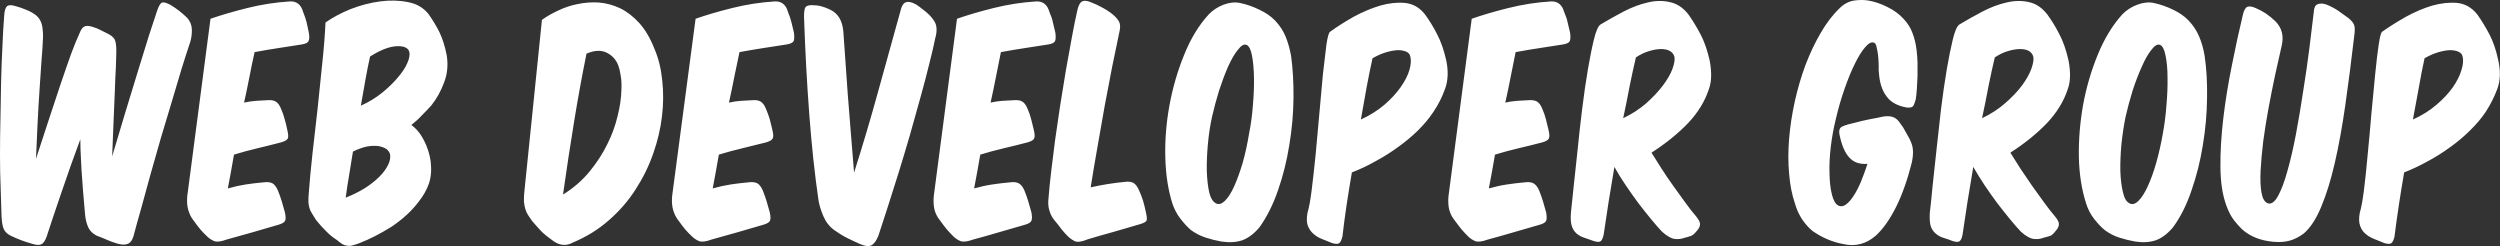 <svg data-v-423bf9ae="" xmlns="http://www.w3.org/2000/svg" viewBox="0 0 609.575 60" class="font"><rect x="0" y="0" width="609.575" height="60" fill="#333333" stroke="none"/><!----><!----><!----><g data-v-423bf9ae="" id="80b56c9f-fc19-4d77-be7d-a212b270f685" fill="white" transform="matrix(5.352,0,0,5.352,-0.054,-26.681)"><path d="M1.65 12.22L1.65 12.22Q1.68 11.47 1.72 10.65Q1.76 9.83 1.81 9.09Q1.86 8.34 1.90 7.76Q1.95 7.17 1.96 6.87L1.96 6.87Q1.99 6.57 1.94 6.22Q1.89 5.88 1.65 5.68L1.65 5.68Q1.44 5.52 1.20 5.43Q0.97 5.33 0.67 5.25L0.67 5.25Q0.42 5.18 0.32 5.28Q0.22 5.38 0.20 5.71L0.20 5.71Q0.15 6.34 0.12 7.11Q0.08 7.88 0.06 8.71Q0.04 9.53 0.03 10.38Q0.01 11.23 0.01 12.04L0.01 12.04Q0.01 12.84 0.04 13.56Q0.06 14.28 0.08 14.84L0.08 14.84Q0.10 15.23 0.18 15.42Q0.27 15.61 0.49 15.72L0.49 15.72Q0.98 15.96 1.54 16.11L1.54 16.11Q1.75 16.17 1.88 16.12Q2.02 16.07 2.13 15.78L2.13 15.78Q2.24 15.43 2.42 14.90Q2.59 14.38 2.80 13.78Q3.01 13.17 3.23 12.54Q3.46 11.90 3.67 11.33L3.67 11.33Q3.67 11.77 3.70 12.26Q3.72 12.75 3.76 13.22Q3.79 13.69 3.83 14.11Q3.86 14.52 3.89 14.80L3.89 14.80Q3.92 15.09 4.03 15.34Q4.14 15.58 4.41 15.72L4.41 15.72Q4.68 15.82 4.86 15.90Q5.04 15.99 5.38 16.09L5.38 16.09Q5.68 16.17 5.84 16.09Q6.01 16.02 6.09 15.75L6.09 15.75Q6.24 15.18 6.45 14.45Q6.65 13.72 6.87 12.92Q7.10 12.11 7.34 11.27Q7.59 10.43 7.83 9.64Q8.06 8.85 8.28 8.13Q8.50 7.42 8.68 6.89L8.68 6.89Q8.76 6.61 8.75 6.32Q8.74 6.03 8.54 5.80L8.54 5.80Q8.18 5.45 7.78 5.21L7.78 5.21Q7.52 5.07 7.40 5.10Q7.28 5.14 7.17 5.47L7.17 5.47Q7.04 5.85 6.80 6.59Q6.57 7.32 6.29 8.24Q6.01 9.16 5.70 10.17Q5.39 11.19 5.12 12.11L5.12 12.11Q5.15 11.37 5.18 10.61Q5.21 9.84 5.24 9.18Q5.26 8.53 5.29 8.04Q5.31 7.55 5.31 7.35L5.31 7.35Q5.31 7 5.26 6.85Q5.22 6.69 4.98 6.55L4.98 6.55Q4.76 6.44 4.60 6.36Q4.44 6.27 4.20 6.20Q3.96 6.13 3.84 6.20Q3.72 6.27 3.63 6.51L3.63 6.51Q3.49 6.80 3.25 7.44Q3.02 8.08 2.75 8.88Q2.48 9.69 2.19 10.57Q1.90 11.45 1.65 12.22ZM9.60 5.84L9.60 5.84L8.54 13.93Q8.51 14.29 8.59 14.56Q8.67 14.83 8.82 15.02L8.82 15.02Q9.00 15.27 9.14 15.44Q9.28 15.60 9.44 15.75L9.44 15.75Q9.58 15.89 9.77 15.97Q9.95 16.04 10.33 15.90L10.33 15.90Q10.89 15.75 11.51 15.57Q12.12 15.39 12.71 15.22L12.71 15.22Q12.95 15.15 13.00 15.04Q13.05 14.94 12.99 14.66L12.99 14.66Q12.92 14.41 12.85 14.17Q12.78 13.93 12.67 13.66L12.67 13.66Q12.57 13.43 12.43 13.34Q12.28 13.26 12.04 13.29L12.04 13.29Q11.59 13.33 11.20 13.39Q10.81 13.45 10.39 13.57L10.39 13.57Q10.46 13.20 10.53 12.82Q10.60 12.43 10.67 12.03L10.67 12.03Q11.19 11.87 11.74 11.74Q12.29 11.61 12.82 11.47L12.82 11.47Q13.06 11.40 13.12 11.30Q13.17 11.20 13.10 10.91L13.10 10.91Q13.05 10.65 12.98 10.42Q12.92 10.18 12.81 9.93L12.81 9.93Q12.71 9.69 12.57 9.61Q12.43 9.53 12.19 9.55L12.19 9.55Q11.91 9.56 11.66 9.58Q11.40 9.60 11.13 9.66L11.13 9.66Q11.27 9.03 11.38 8.46Q11.49 7.88 11.61 7.36L11.61 7.36Q12.19 7.25 12.73 7.17Q13.27 7.08 13.76 7.01L13.76 7.01Q14 6.97 14.06 6.87Q14.13 6.76 14.08 6.47L14.08 6.47Q14.03 6.22 13.98 6.01Q13.93 5.80 13.82 5.53L13.82 5.53Q13.68 5.03 13.22 5.05L13.22 5.05Q12.24 5.11 11.28 5.35Q10.32 5.59 9.60 5.84ZM18.75 10.68L18.75 10.68Q19.03 10.46 19.24 10.23Q19.46 10.01 19.66 9.79L19.66 9.79Q20.02 9.34 20.24 8.75Q20.47 8.16 20.36 7.49L20.36 7.49Q20.24 6.89 20.03 6.45Q19.81 6.01 19.52 5.61L19.52 5.61Q19.18 5.19 18.59 5.08Q17.99 4.96 17.32 5.05Q16.65 5.14 15.98 5.40Q15.32 5.67 14.84 6.01L14.84 6.01Q14.80 6.87 14.69 7.89Q14.59 8.90 14.48 9.93Q14.36 10.96 14.25 11.95Q14.14 12.94 14.08 13.75L14.08 13.75Q14.06 14 14.06 14.17Q14.07 14.34 14.11 14.47Q14.15 14.60 14.23 14.72Q14.31 14.84 14.41 15.01L14.41 15.01Q14.67 15.33 14.88 15.53Q15.08 15.74 15.36 15.92L15.36 15.92Q15.50 16.04 15.61 16.11Q15.72 16.17 15.84 16.18Q15.96 16.20 16.09 16.16Q16.21 16.13 16.39 16.06L16.39 16.06Q16.73 15.93 17.10 15.74Q17.47 15.55 17.84 15.32Q18.20 15.08 18.52 14.79Q18.84 14.50 19.08 14.18L19.08 14.18Q19.40 13.78 19.55 13.35Q19.70 12.92 19.63 12.33L19.63 12.33Q19.56 11.84 19.33 11.39Q19.10 10.93 18.75 10.68ZM16.45 9.80L16.45 9.80Q16.56 9.17 16.66 8.61Q16.76 8.05 16.87 7.56L16.87 7.56Q17.58 7.11 18.09 7.09Q18.59 7.07 18.66 7.36L18.66 7.36Q18.70 7.55 18.57 7.85Q18.44 8.16 18.14 8.51Q17.85 8.86 17.42 9.21Q17.00 9.55 16.45 9.80ZM16.09 11.89L16.09 11.89Q16.44 11.72 16.73 11.66Q17.02 11.61 17.25 11.64Q17.47 11.68 17.61 11.77Q17.74 11.87 17.78 12.01L17.78 12.01Q17.82 12.24 17.69 12.50Q17.56 12.77 17.29 13.04Q17.02 13.31 16.63 13.56Q16.24 13.80 15.76 13.99L15.76 13.99Q15.83 13.45 15.92 12.94Q16.00 12.42 16.09 11.89ZM24.70 5.89L24.70 5.89L23.91 13.61Q23.87 13.94 23.88 14.16Q23.90 14.38 23.95 14.53Q24.00 14.69 24.08 14.80Q24.16 14.92 24.25 15.05L24.25 15.05Q24.49 15.33 24.67 15.52Q24.86 15.71 25.13 15.90L25.13 15.90Q25.63 16.31 26.12 16.03L26.12 16.03Q27.05 15.64 27.76 15.01Q28.48 14.38 28.97 13.61Q29.47 12.84 29.77 11.98Q30.07 11.13 30.17 10.28Q30.27 9.44 30.18 8.64Q30.10 7.85 29.83 7.22L29.83 7.22Q29.54 6.48 29.13 6.03Q28.73 5.59 28.26 5.36Q27.79 5.14 27.29 5.10Q26.80 5.07 26.33 5.17Q25.86 5.26 25.43 5.47Q25.00 5.67 24.70 5.89ZM25.66 13.85L25.66 13.85Q25.90 12.15 26.16 10.56Q26.42 8.96 26.73 7.43L26.73 7.43Q27.26 7.20 27.64 7.38Q28.03 7.57 28.18 7.97L28.18 7.97Q28.25 8.16 28.29 8.44Q28.34 8.72 28.32 9.09L28.32 9.09Q28.31 9.62 28.15 10.26Q28 10.91 27.68 11.55Q27.37 12.19 26.87 12.80Q26.38 13.40 25.66 13.85ZM31.70 5.84L31.70 5.84L30.63 13.93Q30.60 14.29 30.68 14.56Q30.76 14.83 30.91 15.02L30.91 15.02Q31.09 15.27 31.23 15.44Q31.37 15.60 31.53 15.75L31.53 15.75Q31.67 15.89 31.86 15.97Q32.05 16.04 32.42 15.90L32.42 15.90Q32.98 15.75 33.60 15.57Q34.22 15.39 34.80 15.22L34.80 15.22Q35.04 15.15 35.09 15.04Q35.14 14.94 35.08 14.66L35.08 14.66Q35.01 14.41 34.94 14.17Q34.87 13.93 34.76 13.66L34.76 13.66Q34.66 13.43 34.52 13.34Q34.37 13.26 34.13 13.29L34.13 13.29Q33.68 13.33 33.29 13.39Q32.90 13.45 32.48 13.57L32.48 13.57Q32.55 13.20 32.62 12.82Q32.69 12.43 32.76 12.03L32.76 12.03Q33.28 11.87 33.83 11.74Q34.38 11.61 34.92 11.47L34.92 11.47Q35.15 11.40 35.21 11.30Q35.27 11.20 35.20 10.91L35.20 10.91Q35.14 10.65 35.08 10.42Q35.01 10.18 34.90 9.93L34.90 9.93Q34.80 9.69 34.66 9.61Q34.52 9.53 34.29 9.55L34.29 9.55Q34.01 9.56 33.75 9.58Q33.49 9.60 33.22 9.66L33.22 9.66Q33.36 9.03 33.47 8.46Q33.59 7.88 33.70 7.36L33.70 7.36Q34.29 7.25 34.82 7.17Q35.36 7.08 35.85 7.01L35.85 7.01Q36.09 6.97 36.16 6.87Q36.22 6.76 36.18 6.47L36.18 6.47Q36.12 6.22 36.07 6.01Q36.02 5.80 35.91 5.53L35.91 5.53Q35.77 5.03 35.31 5.05L35.31 5.05Q34.33 5.11 33.37 5.35Q32.41 5.59 31.70 5.84ZM42.62 6.72L42.62 6.72Q42.76 6.23 42.57 5.94Q42.39 5.66 42.06 5.42L42.06 5.42Q41.90 5.29 41.75 5.19Q41.59 5.10 41.46 5.08Q41.33 5.05 41.22 5.12Q41.12 5.19 41.06 5.39L41.06 5.39Q40.57 7.14 40.04 9.07Q39.51 11.00 38.92 12.85L38.92 12.85Q38.84 11.91 38.77 11.00Q38.70 10.08 38.63 9.24Q38.57 8.40 38.52 7.68Q38.47 6.96 38.43 6.40L38.43 6.40Q38.36 5.68 37.84 5.43L37.84 5.43Q37.62 5.32 37.42 5.27Q37.23 5.22 36.99 5.22L36.99 5.22Q36.75 5.22 36.69 5.34Q36.64 5.46 36.64 5.75L36.64 5.75Q36.72 8.08 36.88 10.20Q37.04 12.32 37.30 14.11L37.30 14.11Q37.35 14.43 37.52 14.83Q37.69 15.23 38.02 15.47L38.02 15.47Q38.33 15.69 38.61 15.83Q38.89 15.97 39.21 16.11Q39.54 16.25 39.71 16.16Q39.89 16.07 40.03 15.72L40.03 15.72Q40.22 15.15 40.46 14.40Q40.70 13.65 40.96 12.82Q41.22 11.98 41.47 11.12Q41.72 10.25 41.94 9.44Q42.17 8.62 42.34 7.92Q42.52 7.22 42.62 6.72ZM43.61 5.84L43.61 5.84L42.55 13.93Q42.52 14.29 42.59 14.56Q42.67 14.83 42.83 15.02L42.83 15.02Q43.01 15.27 43.15 15.44Q43.29 15.60 43.44 15.75L43.44 15.75Q43.58 15.89 43.77 15.97Q43.96 16.04 44.34 15.90L44.34 15.90Q44.90 15.75 45.51 15.57Q46.13 15.39 46.72 15.22L46.72 15.22Q46.96 15.15 47.00 15.04Q47.05 14.94 47.00 14.66L47.00 14.66Q46.93 14.41 46.86 14.17Q46.79 13.93 46.68 13.66L46.68 13.66Q46.58 13.43 46.43 13.34Q46.28 13.26 46.05 13.29L46.05 13.29Q45.60 13.33 45.21 13.39Q44.81 13.45 44.39 13.57L44.39 13.57Q44.46 13.20 44.53 12.82Q44.60 12.43 44.67 12.03L44.67 12.03Q45.19 11.87 45.74 11.74Q46.30 11.61 46.83 11.47L46.83 11.47Q47.07 11.40 47.12 11.30Q47.18 11.20 47.11 10.91L47.11 10.91Q47.05 10.65 46.99 10.42Q46.93 10.18 46.82 9.93L46.82 9.93Q46.72 9.69 46.58 9.61Q46.44 9.53 46.20 9.55L46.20 9.55Q45.92 9.56 45.66 9.58Q45.40 9.60 45.14 9.66L45.14 9.66Q45.28 9.03 45.39 8.46Q45.50 7.88 45.61 7.36L45.61 7.36Q46.20 7.25 46.74 7.17Q47.28 7.08 47.77 7.01L47.77 7.01Q48.01 6.97 48.07 6.87Q48.13 6.76 48.09 6.47L48.09 6.47Q48.03 6.22 47.98 6.01Q47.94 5.80 47.82 5.53L47.82 5.53Q47.68 5.03 47.22 5.05L47.22 5.05Q46.24 5.11 45.28 5.35Q44.32 5.59 43.61 5.84ZM51.94 15.20L51.94 15.20Q52.22 15.12 52.25 15.02Q52.28 14.92 52.21 14.63L52.21 14.63Q52.16 14.39 52.09 14.14Q52.01 13.89 51.90 13.65L51.90 13.65Q51.79 13.40 51.65 13.32Q51.51 13.24 51.27 13.27L51.27 13.27Q50.85 13.31 50.48 13.37Q50.11 13.43 49.70 13.52L49.70 13.52Q49.84 12.63 50.01 11.68Q50.18 10.72 50.34 9.80Q50.51 8.88 50.68 8.02Q50.85 7.17 51.00 6.48L51.00 6.48Q51.07 6.20 51.02 6.04Q50.97 5.88 50.75 5.68Q50.53 5.49 50.23 5.33Q49.94 5.17 49.69 5.08L49.69 5.08Q49.45 4.98 49.31 5.05Q49.18 5.11 49.10 5.42L49.10 5.42Q48.97 5.99 48.84 6.70Q48.71 7.41 48.57 8.19Q48.44 8.97 48.31 9.79Q48.19 10.60 48.08 11.36Q47.98 12.12 47.90 12.80Q47.82 13.48 47.78 14L47.78 14Q47.74 14.34 47.82 14.58Q47.89 14.83 48.05 15.02L48.05 15.02Q48.26 15.27 48.38 15.44Q48.51 15.60 48.66 15.75L48.66 15.75Q48.79 15.88 48.97 15.97Q49.15 16.06 49.56 15.89L49.56 15.89Q50.12 15.72 50.74 15.55Q51.35 15.37 51.94 15.20ZM58.10 5.92L58.10 5.92Q57.82 5.63 57.39 5.43Q56.97 5.22 56.50 5.12L56.50 5.12Q56.15 5.05 55.75 5.20Q55.36 5.35 55.08 5.64L55.08 5.64Q54.40 6.38 53.96 7.48Q53.51 8.58 53.29 9.78Q53.07 10.98 53.10 12.15Q53.13 13.33 53.42 14.25L53.42 14.25Q53.55 14.64 53.79 14.95Q54.03 15.26 54.26 15.46L54.26 15.46Q54.57 15.69 54.94 15.81Q55.31 15.93 55.66 15.99L55.66 15.99Q56.20 16.07 56.61 15.93Q57.02 15.78 57.39 15.34L57.39 15.34Q57.90 14.63 58.24 13.64Q58.58 12.66 58.75 11.59Q58.93 10.51 58.94 9.46Q58.95 8.40 58.83 7.53L58.83 7.53Q58.74 7.04 58.58 6.65Q58.42 6.26 58.10 5.92ZM56.80 7.03L56.80 7.03Q56.97 7.10 57.05 7.52Q57.13 7.94 57.14 8.53Q57.15 9.11 57.09 9.79Q57.04 10.46 56.92 11.05L56.92 11.05Q56.80 11.79 56.62 12.42Q56.43 13.05 56.23 13.49Q56.03 13.93 55.81 14.14Q55.59 14.35 55.41 14.25L55.41 14.25Q55.20 14.15 55.10 13.75Q55.01 13.34 54.99 12.78Q54.98 12.21 55.04 11.55Q55.10 10.89 55.23 10.30L55.23 10.30Q55.36 9.73 55.55 9.11Q55.75 8.50 55.96 8.02Q56.18 7.53 56.41 7.25Q56.63 6.96 56.80 7.03ZM61.60 12.84L61.60 12.84Q62.15 12.63 62.68 12.33Q63.22 12.04 63.71 11.68Q64.20 11.33 64.62 10.92Q65.03 10.51 65.31 10.09L65.31 10.09Q65.65 9.59 65.85 9.02Q66.05 8.46 65.90 7.74Q65.74 7.03 65.48 6.54Q65.23 6.05 64.93 5.64L64.93 5.64Q64.57 5.18 64.03 5.12Q63.49 5.07 62.89 5.24Q62.29 5.42 61.68 5.75Q61.08 6.09 60.61 6.43L60.61 6.43Q60.52 6.48 60.44 7.02Q60.37 7.56 60.28 8.37Q60.20 9.18 60.12 10.14Q60.03 11.10 59.95 12.01Q59.86 12.91 59.77 13.63Q59.68 14.35 59.58 14.67L59.58 14.67Q59.51 15.04 59.59 15.26Q59.67 15.48 59.84 15.63Q60.00 15.78 60.23 15.87Q60.47 15.96 60.70 16.06L60.70 16.06Q60.94 16.13 61.03 16.06Q61.11 15.99 61.17 15.76L61.17 15.76Q61.25 15.05 61.36 14.32Q61.47 13.59 61.60 12.84ZM62.01 10.43L62.01 10.43Q62.15 9.66 62.27 8.97Q62.40 8.27 62.54 7.64L62.54 7.64Q62.85 7.46 63.15 7.37Q63.45 7.28 63.69 7.27Q63.92 7.27 64.08 7.34Q64.23 7.41 64.26 7.55L64.26 7.55Q64.33 7.80 64.22 8.18Q64.11 8.55 63.82 8.96Q63.53 9.37 63.08 9.76Q62.62 10.15 62.01 10.43ZM67.06 5.84L67.06 5.84L66.00 13.93Q65.97 14.29 66.04 14.56Q66.12 14.83 66.28 15.02L66.28 15.02Q66.46 15.27 66.60 15.44Q66.74 15.60 66.89 15.75L66.89 15.75Q67.03 15.89 67.22 15.97Q67.41 16.04 67.79 15.90L67.79 15.90Q68.35 15.75 68.96 15.57Q69.58 15.39 70.17 15.22L70.17 15.22Q70.41 15.15 70.45 15.04Q70.50 14.94 70.45 14.66L70.45 14.66Q70.38 14.41 70.31 14.17Q70.24 13.93 70.13 13.66L70.13 13.66Q70.03 13.43 69.88 13.34Q69.73 13.26 69.50 13.29L69.50 13.29Q69.05 13.33 68.66 13.39Q68.26 13.45 67.84 13.57L67.84 13.57Q67.91 13.20 67.98 12.82Q68.05 12.43 68.12 12.03L68.12 12.03Q68.64 11.87 69.19 11.74Q69.75 11.61 70.28 11.47L70.28 11.47Q70.52 11.40 70.57 11.30Q70.63 11.20 70.56 10.91L70.56 10.91Q70.50 10.65 70.44 10.42Q70.38 10.18 70.27 9.93L70.27 9.93Q70.17 9.69 70.03 9.61Q69.89 9.53 69.65 9.55L69.65 9.55Q69.37 9.56 69.11 9.58Q68.85 9.60 68.59 9.66L68.59 9.66Q68.73 9.03 68.84 8.46Q68.95 7.88 69.06 7.36L69.06 7.36Q69.65 7.25 70.19 7.17Q70.73 7.08 71.22 7.01L71.22 7.01Q71.46 6.97 71.52 6.87Q71.58 6.76 71.54 6.47L71.54 6.47Q71.48 6.22 71.43 6.01Q71.39 5.80 71.27 5.53L71.27 5.53Q71.13 5.03 70.67 5.05L70.67 5.05Q69.69 5.11 68.73 5.35Q67.77 5.59 67.06 5.84ZM73.56 12.59L73.56 12.59Q73.79 13.01 74.08 13.43Q74.37 13.86 74.66 14.25Q74.96 14.64 75.24 14.98Q75.52 15.32 75.73 15.54L75.73 15.54Q76.05 15.83 76.30 15.87Q76.55 15.90 76.75 15.82L76.75 15.82Q76.92 15.78 77.03 15.74Q77.15 15.71 77.31 15.51L77.31 15.51Q77.45 15.36 77.46 15.22Q77.48 15.08 77.28 14.84L77.28 14.84Q77.04 14.56 76.78 14.20Q76.51 13.83 76.24 13.45Q75.96 13.06 75.71 12.67Q75.46 12.28 75.25 11.94L75.25 11.94Q76.23 11.31 76.92 10.59Q77.60 9.87 77.87 9.03L77.87 9.03Q78.05 8.54 77.90 7.74L77.90 7.74Q77.74 7.03 77.48 6.54Q77.22 6.05 76.93 5.64L76.93 5.64Q76.57 5.18 76.08 5.08Q75.60 4.97 75.07 5.10Q74.54 5.22 73.98 5.51Q73.43 5.80 72.93 6.10L72.93 6.10Q72.77 6.20 72.63 6.77Q72.49 7.34 72.35 8.16Q72.21 8.99 72.09 9.96Q71.97 10.93 71.88 11.85Q71.78 12.77 71.70 13.52Q71.62 14.28 71.58 14.67L71.58 14.67Q71.55 15.04 71.61 15.25Q71.67 15.47 71.83 15.62L71.83 15.62Q72.00 15.76 72.20 15.82Q72.39 15.88 72.63 15.97L72.63 15.97Q72.86 16.04 72.94 15.97Q73.02 15.90 73.07 15.68L73.07 15.68Q73.18 14.92 73.30 14.16Q73.42 13.40 73.56 12.59ZM74.54 7.60L74.54 7.60Q74.86 7.39 75.15 7.31Q75.45 7.22 75.68 7.22L75.68 7.22Q76.17 7.22 76.29 7.55L76.29 7.55Q76.34 7.74 76.21 8.11Q76.08 8.47 75.77 8.88Q75.47 9.28 75.01 9.69Q74.55 10.09 73.96 10.37L73.96 10.37Q74.13 9.58 74.26 8.88Q74.40 8.19 74.54 7.60ZM87.29 9.51L87.29 9.51Q87.32 9.31 87.34 9.03Q87.36 8.75 87.37 8.45Q87.37 8.15 87.37 7.84Q87.36 7.53 87.33 7.29L87.33 7.29Q87.28 6.85 87.14 6.49Q87.01 6.13 86.73 5.84L86.73 5.84Q86.44 5.52 85.99 5.30Q85.55 5.08 85.13 5.01L85.13 5.01Q84.84 4.96 84.48 5.01Q84.11 5.07 83.82 5.36L83.82 5.36Q83.34 5.82 82.95 6.50Q82.56 7.17 82.26 7.96Q81.97 8.75 81.78 9.60Q81.59 10.46 81.52 11.30Q81.45 12.14 81.52 12.90Q81.58 13.66 81.79 14.27L81.79 14.27Q81.90 14.66 82.12 14.99Q82.35 15.32 82.59 15.51L82.59 15.51Q83.23 15.96 83.97 16.10L83.97 16.10Q84.80 16.30 85.47 15.72L85.47 15.72Q85.97 15.26 86.39 14.42Q86.81 13.58 87.11 12.39L87.11 12.39Q87.18 12.04 87.16 11.82Q87.15 11.59 87.00 11.30L87.00 11.30Q86.91 11.14 86.81 10.96Q86.72 10.78 86.60 10.63L86.60 10.63Q86.45 10.39 86.26 10.32Q86.07 10.25 85.78 10.30L85.78 10.30Q85.53 10.36 85.18 10.42Q84.83 10.49 84.50 10.58L84.50 10.58Q84.17 10.65 83.96 10.74Q83.75 10.82 83.82 11.14L83.82 11.14Q83.97 11.86 84.27 12.17Q84.56 12.49 85.09 12.45L85.09 12.45Q84.95 12.88 84.79 13.27Q84.63 13.65 84.45 13.92Q84.28 14.18 84.10 14.31Q83.93 14.43 83.76 14.35L83.76 14.35Q83.57 14.25 83.47 13.85Q83.37 13.45 83.36 12.89Q83.34 12.32 83.42 11.66Q83.50 11.00 83.65 10.40L83.65 10.40Q83.82 9.67 84.05 9.02Q84.28 8.36 84.52 7.88Q84.76 7.39 84.99 7.13Q85.22 6.86 85.39 6.93L85.39 6.93Q85.47 6.96 85.50 7.11Q85.54 7.27 85.57 7.48L85.57 7.48Q85.58 7.59 85.59 7.71Q85.60 7.83 85.60 7.95L85.60 7.95Q85.60 8.08 85.60 8.19Q85.61 8.30 85.62 8.41L85.62 8.41Q85.68 9.02 85.97 9.39Q86.25 9.77 86.86 9.88L86.86 9.88Q87.08 9.91 87.16 9.83Q87.23 9.74 87.29 9.51ZM89.91 12.59L89.91 12.59Q90.15 13.01 90.43 13.43Q90.72 13.86 91.01 14.25Q91.31 14.64 91.59 14.98Q91.87 15.32 92.08 15.54L92.08 15.54Q92.40 15.83 92.65 15.87Q92.90 15.90 93.10 15.82L93.10 15.82Q93.27 15.78 93.39 15.74Q93.51 15.71 93.66 15.51L93.66 15.51Q93.80 15.36 93.81 15.22Q93.83 15.08 93.63 14.84L93.63 14.84Q93.39 14.56 93.13 14.20Q92.86 13.83 92.59 13.45Q92.32 13.06 92.06 12.67Q91.81 12.28 91.60 11.94L91.60 11.94Q92.58 11.31 93.27 10.59Q93.95 9.87 94.22 9.03L94.22 9.03Q94.40 8.54 94.25 7.74L94.25 7.74Q94.09 7.03 93.83 6.54Q93.58 6.05 93.28 5.64L93.28 5.64Q92.92 5.18 92.44 5.08Q91.95 4.97 91.42 5.10Q90.89 5.22 90.33 5.51Q89.78 5.80 89.28 6.10L89.28 6.10Q89.12 6.20 88.98 6.77Q88.84 7.34 88.70 8.16Q88.56 8.99 88.44 9.96Q88.33 10.93 88.23 11.85Q88.13 12.77 88.05 13.52Q87.98 14.28 87.93 14.67L87.93 14.67Q87.91 15.04 87.96 15.25Q88.02 15.47 88.19 15.62L88.19 15.62Q88.35 15.76 88.55 15.82Q88.75 15.88 88.98 15.97L88.98 15.97Q89.21 16.04 89.29 15.97Q89.38 15.90 89.42 15.68L89.42 15.68Q89.53 14.92 89.65 14.16Q89.77 13.40 89.91 12.59ZM90.89 7.60L90.89 7.60Q91.21 7.39 91.50 7.31Q91.80 7.22 92.04 7.22L92.04 7.22Q92.53 7.22 92.64 7.55L92.64 7.55Q92.69 7.74 92.56 8.11Q92.43 8.47 92.13 8.88Q91.83 9.28 91.36 9.69Q90.90 10.09 90.31 10.37L90.31 10.37Q90.48 9.58 90.61 8.88Q90.75 8.19 90.89 7.60ZM99.72 5.92L99.72 5.92Q99.44 5.63 99.02 5.43Q98.59 5.22 98.13 5.12L98.13 5.12Q97.78 5.05 97.38 5.20Q96.98 5.35 96.70 5.64L96.70 5.64Q96.03 6.38 95.58 7.48Q95.13 8.58 94.91 9.78Q94.70 10.98 94.72 12.15Q94.75 13.33 95.05 14.25L95.05 14.25Q95.17 14.64 95.41 14.95Q95.65 15.26 95.89 15.46L95.89 15.46Q96.19 15.69 96.56 15.81Q96.94 15.93 97.29 15.99L97.29 15.99Q97.82 16.07 98.23 15.93Q98.64 15.78 99.01 15.34L99.01 15.34Q99.53 14.63 99.86 13.64Q100.20 12.66 100.37 11.59Q100.55 10.51 100.56 9.46Q100.58 8.40 100.45 7.53L100.45 7.53Q100.37 7.04 100.20 6.65Q100.04 6.26 99.72 5.92ZM98.42 7.03L98.42 7.03Q98.59 7.10 98.67 7.52Q98.76 7.94 98.76 8.53Q98.77 9.11 98.71 9.79Q98.66 10.46 98.55 11.05L98.55 11.05Q98.42 11.79 98.24 12.42Q98.06 13.05 97.85 13.49Q97.65 13.93 97.43 14.14Q97.22 14.35 97.03 14.25L97.03 14.25Q96.82 14.15 96.73 13.75Q96.63 13.34 96.61 12.78Q96.60 12.21 96.66 11.55Q96.73 10.89 96.85 10.30L96.85 10.30Q96.98 9.73 97.17 9.11Q97.37 8.50 97.59 8.02Q97.80 7.53 98.03 7.25Q98.25 6.96 98.42 7.03ZM101.44 14.35L101.44 14.35Q101.58 14.74 101.78 15.01Q101.98 15.27 102.20 15.47L102.20 15.47Q102.73 15.92 103.57 16.00L103.57 16.00Q103.99 16.04 104.32 15.95Q104.65 15.86 104.97 15.62L104.97 15.62Q105.42 15.23 105.76 14.41Q106.11 13.58 106.38 12.41Q106.65 11.24 106.86 9.77Q107.07 8.30 107.27 6.59L107.27 6.59Q107.31 6.30 107.27 6.15Q107.23 5.99 106.99 5.80L106.99 5.80Q106.76 5.63 106.50 5.45Q106.23 5.28 105.99 5.19Q105.76 5.11 105.59 5.18Q105.43 5.25 105.42 5.56L105.42 5.56Q105.34 6.26 105.22 7.20Q105.10 8.15 104.94 9.14Q104.79 10.14 104.61 11.10Q104.43 12.05 104.22 12.78Q104.02 13.51 103.79 13.92Q103.56 14.34 103.31 14.24L103.31 14.24Q103.11 14.15 103.04 13.76Q102.97 13.36 103.00 12.76Q103.03 12.17 103.12 11.42Q103.22 10.68 103.36 9.92Q103.50 9.16 103.66 8.41Q103.82 7.67 103.96 7.07L103.96 7.07Q104.12 6.40 103.67 5.95L103.67 5.95Q103.46 5.75 103.24 5.60Q103.01 5.45 102.77 5.35L102.77 5.35Q102.52 5.24 102.39 5.30Q102.26 5.36 102.19 5.67L102.19 5.67Q101.93 6.75 101.69 7.97Q101.44 9.20 101.30 10.38Q101.16 11.56 101.17 12.61Q101.18 13.65 101.44 14.35ZM109.54 12.84L109.54 12.84Q110.08 12.63 110.62 12.33Q111.16 12.04 111.65 11.68Q112.14 11.33 112.55 10.92Q112.97 10.51 113.25 10.09L113.25 10.09Q113.58 9.59 113.79 9.02Q113.99 8.46 113.83 7.74Q113.68 7.03 113.42 6.54Q113.16 6.05 112.87 5.64L112.87 5.64Q112.50 5.18 111.97 5.12Q111.43 5.07 110.82 5.24Q110.22 5.42 109.62 5.75Q109.02 6.09 108.54 6.43L108.54 6.43Q108.46 6.48 108.38 7.02Q108.30 7.56 108.22 8.37Q108.14 9.18 108.05 10.14Q107.97 11.10 107.88 12.01Q107.80 12.91 107.71 13.63Q107.62 14.35 107.52 14.67L107.52 14.67Q107.45 15.04 107.53 15.26Q107.60 15.48 107.77 15.63Q107.94 15.78 108.17 15.87Q108.40 15.96 108.64 16.06L108.64 16.06Q108.88 16.13 108.96 16.06Q109.05 15.99 109.10 15.76L109.10 15.76Q109.19 15.05 109.30 14.32Q109.41 13.59 109.54 12.84ZM109.94 10.43L109.94 10.43Q110.08 9.66 110.21 8.97Q110.33 8.27 110.47 7.64L110.47 7.64Q110.78 7.46 111.08 7.37Q111.38 7.28 111.62 7.27Q111.86 7.27 112.01 7.34Q112.17 7.41 112.20 7.55L112.20 7.55Q112.27 7.80 112.15 8.18Q112.04 8.55 111.76 8.96Q111.47 9.37 111.01 9.76Q110.56 10.15 109.94 10.43Z"></path></g><!----><!----></svg>